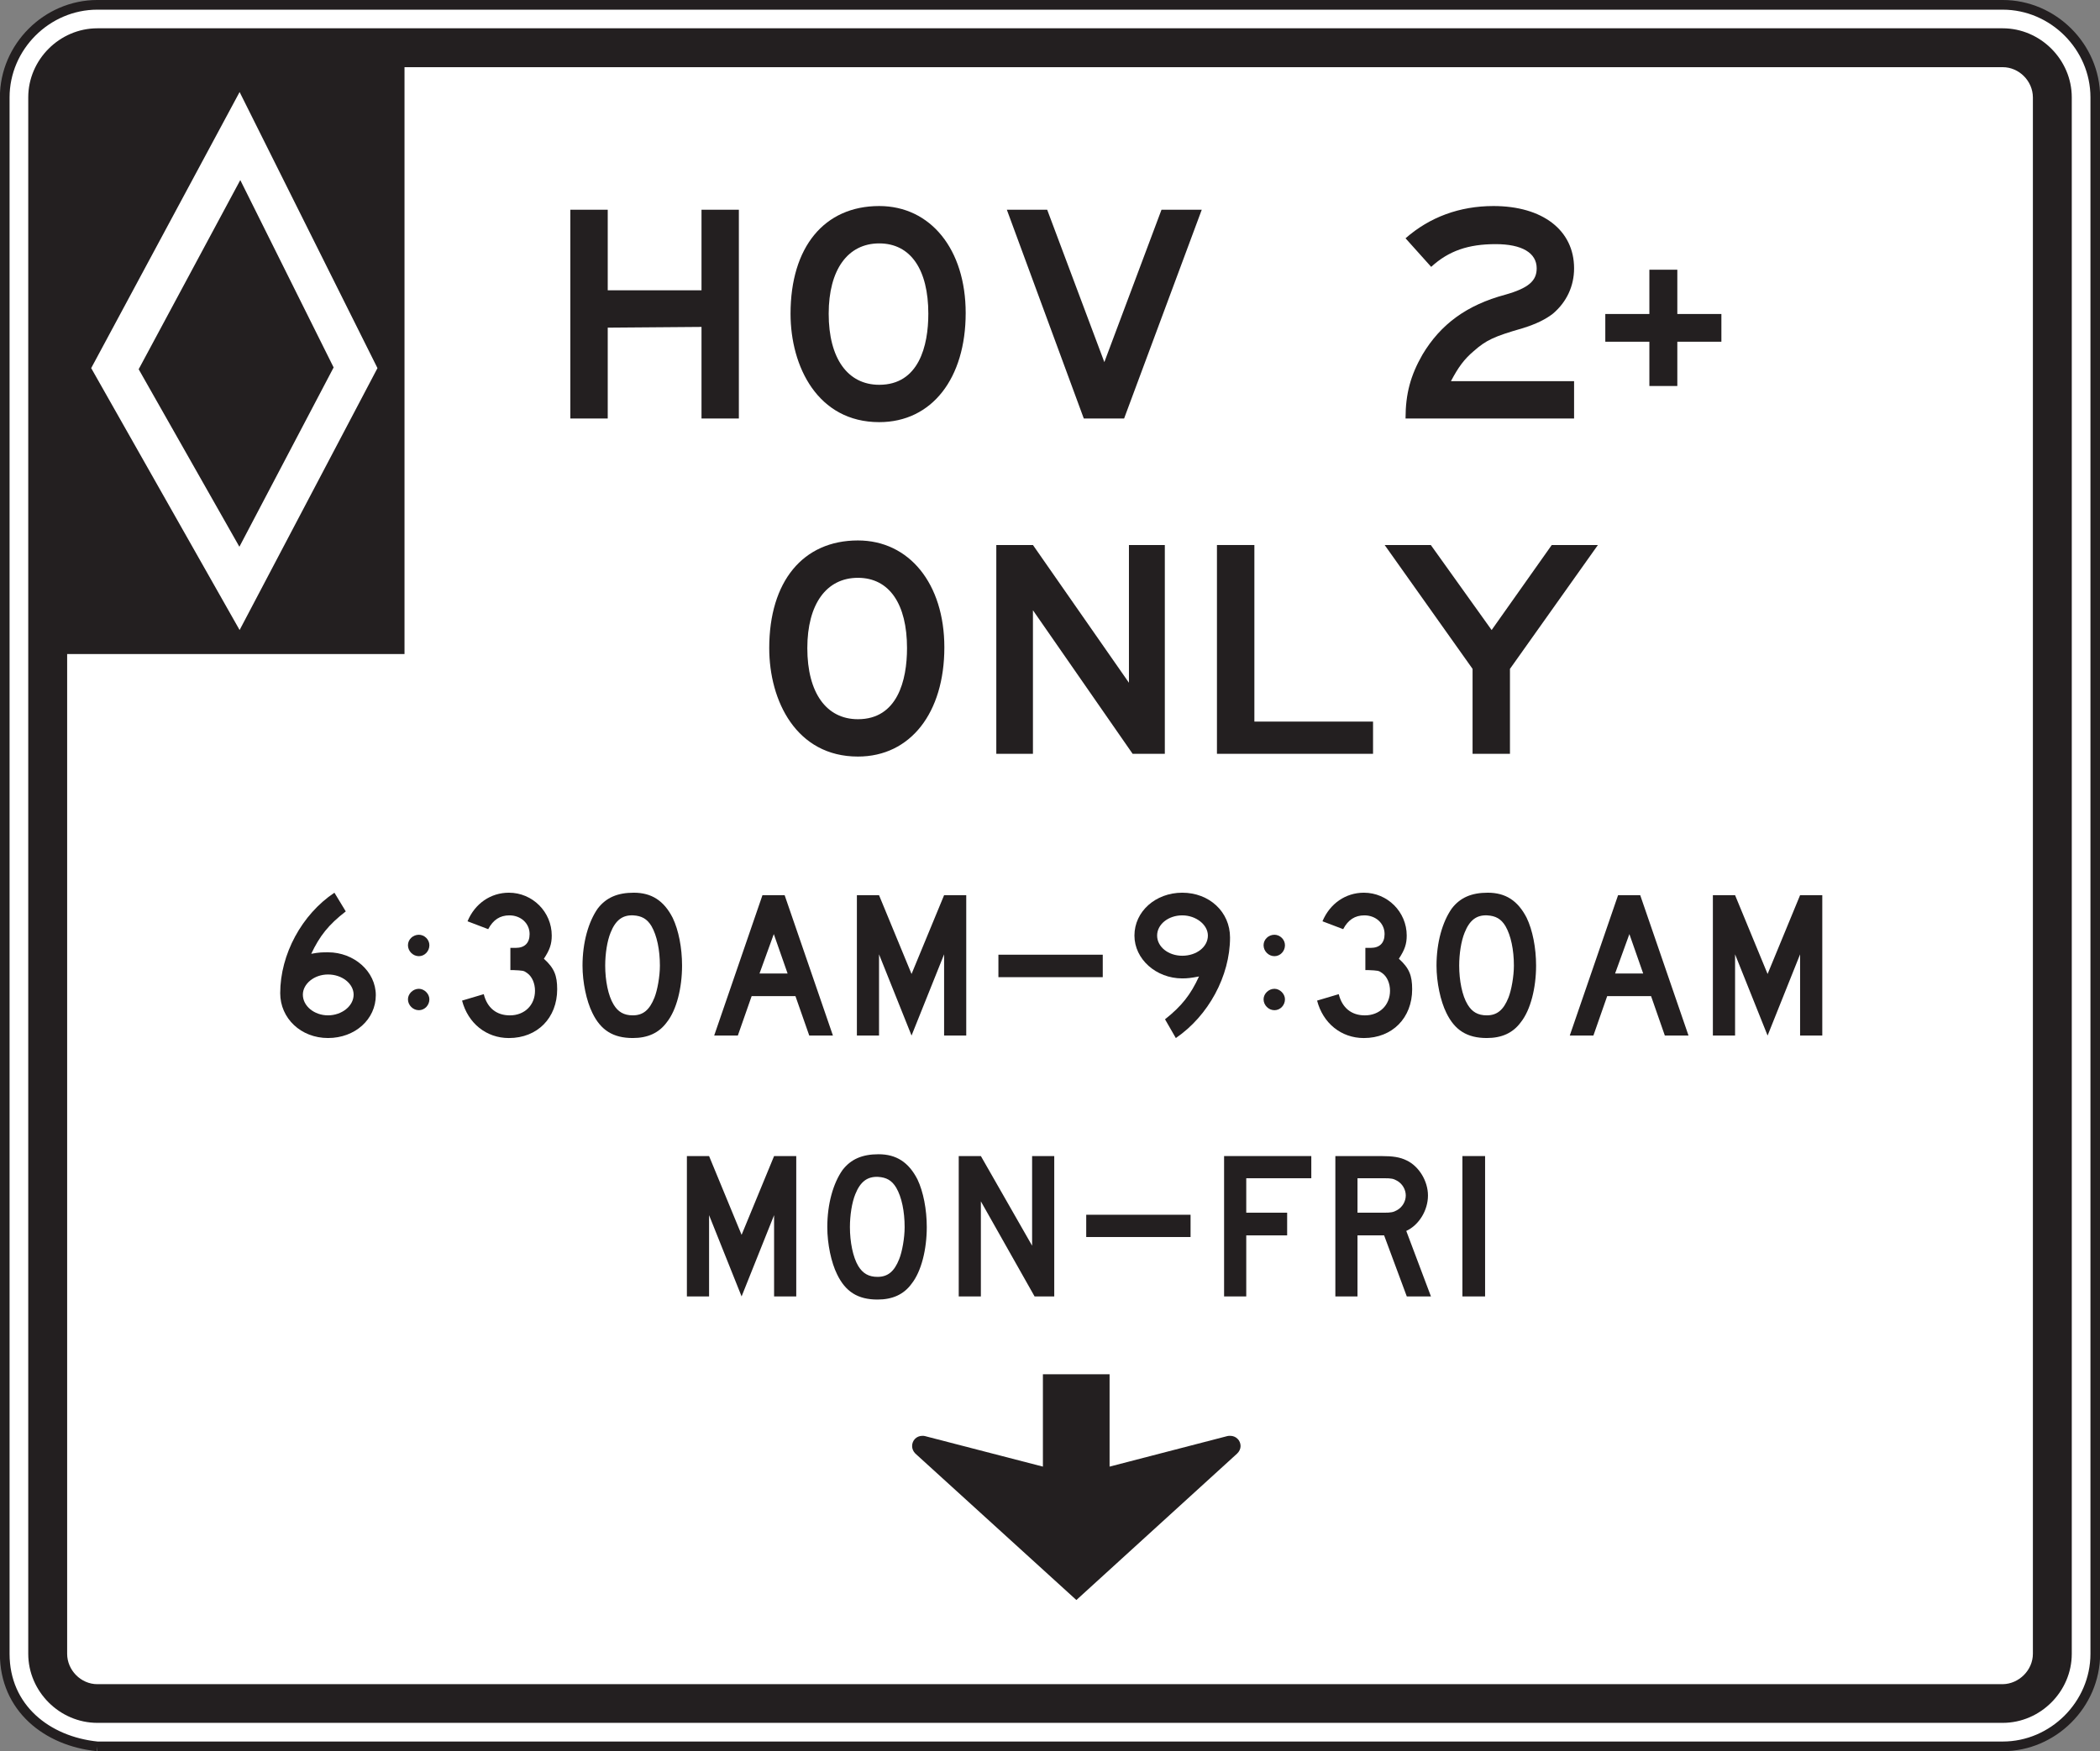 <?xml version="1.0" encoding="UTF-8" standalone="no"?>
<!-- Created with Inkscape (http://www.inkscape.org/) -->

<svg
   xmlns:dc="http://purl.org/dc/elements/1.1/"
   xmlns:cc="http://creativecommons.org/ns#"
   xmlns:rdf="http://www.w3.org/1999/02/22-rdf-syntax-ns#"
   xmlns:svg="http://www.w3.org/2000/svg"
   xmlns="http://www.w3.org/2000/svg"
   xmlns:sodipodi="http://sodipodi.sourceforge.net/DTD/sodipodi-0.dtd"
   xmlns:inkscape="http://www.inkscape.org/namespaces/inkscape"
   width="135.625"
   height="113.125"
   id="svg9901"
   version="1.1"
   inkscape:version="0.48.2 r9819"
   sodipodi:docname="New document 34">
  <rect width="100%" height="100%" fill="#808080" stroke="none"/>
  <defs
     id="defs9903">
    <clipPath
       clipPathUnits="userSpaceOnUse"
       id="clipPath8396">
      <path
         inkscape:connector-curvature="0"
         d="m 27,185.117 513,0 0,552.134 -513,0 0,-552.134 z"
         id="path8398" />
    </clipPath>
    <clipPath
       clipPathUnits="userSpaceOnUse"
       id="clipPath7850">
      <path
         inkscape:connector-curvature="0"
         d="m 27,185.117 513,0 0,552.134 -513,0 0,-552.134 z"
         id="path7852" />
    </clipPath>
    <clipPath
       clipPathUnits="userSpaceOnUse"
       id="clipPath7838">
      <path
         inkscape:connector-curvature="0"
         d="m 31.307,185.117 504.387,0 0,552.133 -504.387,0 0,-552.133 z"
         id="path7840" />
    </clipPath>
    <clipPath
       clipPathUnits="userSpaceOnUse"
       id="clipPath7826">
      <path
         inkscape:connector-curvature="0"
         d="m 27,185.117 513,0 0,552.134 -513,0 0,-552.134 z"
         id="path7828" />
    </clipPath>
  </defs>
  <sodipodi:namedview
     id="base"
     pagecolor="#ffffff"
     bordercolor="#666666"
     borderopacity="1.0"
     inkscape:pageopacity="0.0"
     inkscape:pageshadow="2"
     inkscape:zoom="0.35"
     inkscape:cx="71.385492"
     inkscape:cy="43.392857"
     inkscape:document-units="px"
     inkscape:current-layer="layer1"
     showgrid="false"
     fit-margin-top="0"
     fit-margin-left="0"
     fit-margin-right="0"
     fit-margin-bottom="0"
     inkscape:window-width="469"
     inkscape:window-height="425"
     inkscape:window-x="1491"
     inkscape:window-y="125"
     inkscape:window-maximized="0" />
  <g
     inkscape:label="Layer 1"
     inkscape:groupmode="layer"
     id="layer1"
     transform="translate(-303.615,-392.943)">
    <g
       transform="matrix(1.25,0,0,-1.25,-230.368,1274.03)"
       id="g7822">
      <g
         id="g7824"
         clip-path="url(#clipPath7826)">
        <g
           id="g7830"
           transform="translate(432.217,614.62)">
          <path
             inkscape:connector-curvature="0"
             d="m 0,0 98.443,0 c 2.611,0 4.783,2.171 4.783,4.784 l 0,80.434 c 0,2.611 -2.172,4.782 -4.783,4.782 L 0,90 c -2.614,0 -4.786,-2.171 -4.786,-4.782 l 0,-80.434 C -4.786,1.984 -2.606,0.263 0,0"
             style="fill:#ffffff;fill-opacity:1;fill-rule:nonzero;stroke:none"
             id="path7832" />
        </g>
      </g>
    </g>
    <g
       transform="matrix(1.25,0,0,-1.25,-230.368,1274.03)"
       id="g7834">
      <g
         id="g7836"
         clip-path="url(#clipPath7838)">
        <g
           id="g7842"
           transform="translate(432.217,614.62)">
          <path
             inkscape:connector-curvature="0"
             d="m 0,0 98.443,0 c 2.611,0 4.783,2.171 4.783,4.784 l 0,80.434 c 0,2.611 -2.172,4.782 -4.783,4.782 L 0,90 c -2.614,0 -4.786,-2.171 -4.786,-4.782 l 0,-80.434 C -4.786,1.984 -2.606,0.263 0,0"
             style="fill:none;stroke:#231f20;stroke-width:0.5;stroke-linecap:butt;stroke-linejoin:miter;stroke-miterlimit:4;stroke-opacity:1;stroke-dasharray:none"
             id="path7844" />
        </g>
      </g>
    </g>
    <g
       transform="matrix(1.25,0,0,-1.25,-230.368,1274.03)"
       id="g7846">
      <g
         id="g7848"
         clip-path="url(#clipPath7850)">
        <g
           id="g7854"
           transform="translate(429.842,686.046)">
          <path
             inkscape:connector-curvature="0"
             d="m 0,0 0,8.505 0,7.027 0.013,0.06 0.012,0.047 0.025,0.05 0.036,0.048 0.05,0.024 0.049,0.024 0.063,0.024 0.05,0 0,-0.012 7.237,0 10.709,0 0,-30.774 L 0,-14.977 0,0 z"
             style="fill:#231f20;fill-opacity:1;fill-rule:evenodd;stroke:none"
             id="path7856" />
        </g>
        <g
           id="g7858"
           transform="translate(439.555,676.614)">
          <path
             inkscape:connector-curvature="0"
             d="M 0,0 -5.204,9.174 0.046,18.95 4.869,9.267 0,0 z M 0.011,23.5 -7.657,9.232 0.011,-4.303 7.134,9.232 0.011,23.5 z"
             style="fill:#ffffff;fill-opacity:1;fill-rule:evenodd;stroke:none"
             id="path7860" />
        </g>
        <g
           id="g7862"
           transform="translate(532.219,619.404)">
          <path
             inkscape:connector-curvature="0"
             d="m 0,0 c 0,-0.843 -0.717,-1.558 -1.559,-1.57 l -98.443,0 c -0.854,0 -1.561,0.727 -1.561,1.57 l 0,80.434 c 0,0.856 0.707,1.554 1.561,1.56 l 98.443,0 c 0.846,0 1.555,-0.715 1.559,-1.56 L 0,0 z m -1.559,84.003 -98.443,0 c -1.95,0 -3.571,-1.62 -3.571,-3.569 l 0,-80.434 c 0,-1.948 1.621,-3.569 3.571,-3.569 l 98.443,0 c 1.947,0 3.568,1.621 3.568,3.569 l 0,80.434 c 0,1.948 -1.621,3.569 -3.568,3.569"
             style="fill:#231f20;fill-opacity:1;fill-rule:evenodd;stroke:none"
             id="path7864" />
        </g>
        <path
           inkscape:connector-curvature="0"
           d="m 483.308,640.942 5.391,0 0,1.151 -5.391,0 0,-1.151 z"
           style="fill:#231f20;fill-opacity:1;fill-rule:evenodd;stroke:none"
           id="path7866" />
        <path
           inkscape:connector-curvature="0"
           d="m 478.771,654.371 5.391,0 0,1.161 -5.391,0 0,-1.161 z"
           style="fill:#231f20;fill-opacity:1;fill-rule:evenodd;stroke:none"
           id="path7868" />
        <g
           id="g7870"
           transform="translate(468.043,683.109)">
          <path
             inkscape:connector-curvature="0"
             d="M 0,0 -0.012,0 0,0 z"
             style="fill:#231f20;fill-opacity:1;fill-rule:evenodd;stroke:none"
             id="path7872" />
        </g>
        <g
           id="g7874"
           transform="translate(512.404,688.643)">
          <path
             inkscape:connector-curvature="0"
             d="m 0,0 0,2.288 1.444,0 0,-2.288 2.277,0 0,-1.433 -2.277,0 0,-2.288 -1.444,0 0,2.288 -2.277,0 0,1.433 L 0,0 z"
             style="fill:#231f20;fill-opacity:1;fill-rule:evenodd;stroke:none"
             id="path7876" />
        </g>
        <g
           id="g7878"
           transform="translate(463.431,683.241)">
          <path
             inkscape:connector-curvature="0"
             d="m 0,0 0,4.734 -4.845,-0.038 0,-4.696 -1.932,0 0,10.79 1.932,0 0,-4.163 4.845,0 0,4.163 1.93,0 L 1.93,0 0,0 z"
             style="fill:#231f20;fill-opacity:1;fill-rule:nonzero;stroke:none"
             id="path7880" />
        </g>
        <g
           id="g7882"
           transform="translate(472.613,692.291)">
          <path
             inkscape:connector-curvature="0"
             d="m 0,0 c -1.627,0 -2.611,-1.362 -2.611,-3.636 0,-2.308 0.984,-3.671 2.611,-3.671 2.045,0 2.537,2.007 2.537,3.671 C 2.537,-1.362 1.629,0 0,0 m 0,-9.237 c -3.18,0 -4.582,2.877 -4.582,5.601 0,3.446 1.742,5.567 4.582,5.567 2.651,0 4.467,-2.236 4.467,-5.529 0,-3.369 -1.74,-5.639 -4.467,-5.639"
             style="fill:#231f20;fill-opacity:1;fill-rule:nonzero;stroke:none"
             id="path7884" />
        </g>
        <g
           id="g7886"
           transform="translate(485.265,683.241)">
          <path
             inkscape:connector-curvature="0"
             d="m 0,0 -2.082,0 -3.976,10.79 2.084,0 2.953,-7.875 2.953,7.875 2.08,0 L 0,0 z"
             style="fill:#231f20;fill-opacity:1;fill-rule:nonzero;stroke:none"
             id="path7888" />
        </g>
        <g
           id="g7890"
           transform="translate(499.806,683.241)">
          <path
             inkscape:connector-curvature="0"
             d="M 0,0 C 0,1.288 0.264,2.235 0.87,3.295 1.817,4.886 3.178,5.868 5.149,6.398 6.36,6.74 6.776,7.119 6.776,7.761 6.776,8.558 6.02,9.012 4.655,9.012 3.254,9.012 2.233,8.671 1.325,7.837 L 0,9.314 c 1.249,1.098 2.801,1.667 4.542,1.667 2.537,0 4.166,-1.249 4.166,-3.22 0,-0.909 -0.379,-1.74 -1.1,-2.347 C 7.268,5.15 6.776,4.886 6.02,4.658 4.581,4.242 4.163,4.052 3.522,3.483 3.03,3.067 2.725,2.651 2.346,1.931 l 6.362,0 L 8.708,0 0,0 z"
             style="fill:#231f20;fill-opacity:1;fill-rule:nonzero;stroke:none"
             id="path7892" />
        </g>
        <g
           id="g7894"
           transform="translate(471.512,675.009)">
          <path
             inkscape:connector-curvature="0"
             d="m 0,0 c -1.629,0 -2.614,-1.362 -2.614,-3.633 0,-2.311 0.985,-3.674 2.614,-3.674 2.044,0 2.537,2.007 2.537,3.674 C 2.537,-1.362 1.627,0 0,0 m 0,-9.237 c -3.182,0 -4.582,2.877 -4.582,5.604 0,3.445 1.742,5.564 4.582,5.564 2.648,0 4.466,-2.233 4.466,-5.527 0,-3.369 -1.742,-5.641 -4.466,-5.641"
             style="fill:#231f20;fill-opacity:1;fill-rule:nonzero;stroke:none"
             id="path7896" />
        </g>
        <g
           id="g7898"
           transform="translate(485.705,665.914)">
          <path
             inkscape:connector-curvature="0"
             d="m 0,0 -5.15,7.419 0,-7.419 -1.893,0 0,10.79 1.893,0 4.96,-7.118 0,7.118 1.854,0 L 1.664,0 0,0 z"
             style="fill:#231f20;fill-opacity:1;fill-rule:nonzero;stroke:none"
             id="path7900" />
        </g>
        <g
           id="g7902"
           transform="translate(490.062,665.914)">
          <path
             inkscape:connector-curvature="0"
             d="m 0,0 0,10.79 1.934,0 0,-9.125 6.131,0 L 8.065,0 0,0 z"
             style="fill:#231f20;fill-opacity:1;fill-rule:nonzero;stroke:none"
             id="path7904" />
        </g>
        <g
           id="g7906"
           transform="translate(505.201,670.303)">
          <path
             inkscape:connector-curvature="0"
             d="m 0,0 0,-4.39 -1.932,0 0,4.39 -4.541,6.4 2.385,0 L -0.947,2.007 2.158,6.4 4.543,6.4 0,0 z"
             style="fill:#231f20;fill-opacity:1;fill-rule:nonzero;stroke:none"
             id="path7908" />
        </g>
        <g
           id="g7910"
           transform="translate(444.133,654.51)">
          <path
             inkscape:connector-curvature="0"
             d="m 0,0 c -0.713,0 -1.299,-0.483 -1.299,-1.043 0,-0.586 0.586,-1.069 1.299,-1.069 0.713,0 1.324,0.483 1.324,1.069 C 1.324,-0.483 0.738,0 0,0 m 0,-3.284 c -1.401,0 -2.469,1.019 -2.469,2.317 0,2.01 1.119,4.072 2.801,5.193 L 0.918,3.26 C 0.025,2.571 -0.432,1.986 -0.866,1.069 -0.457,1.146 -0.28,1.146 0,1.146 1.349,1.146 2.47,0.152 2.47,-1.069 2.47,-2.316 1.4,-3.284 0,-3.284"
             style="fill:#231f20;fill-opacity:1;fill-rule:nonzero;stroke:none"
             id="path7912" />
        </g>
        <g
           id="g7914"
           transform="translate(448.828,655.456)">
          <path
             inkscape:connector-curvature="0"
             d="m 0,0 c -0.305,0 -0.564,0.261 -0.564,0.565 0,0.302 0.259,0.542 0.564,0.542 0.281,0 0.543,-0.24 0.543,-0.542 C 0.543,0.261 0.303,0 0,0"
             style="fill:#231f20;fill-opacity:1;fill-rule:nonzero;stroke:none"
             id="path7916" />
        </g>
        <g
           id="g7918"
           transform="translate(448.828,652.664)">
          <path
             inkscape:connector-curvature="0"
             d="m 0,0 c -0.305,0 -0.564,0.261 -0.564,0.563 0,0.284 0.259,0.543 0.564,0.543 0.281,0 0.543,-0.259 0.543,-0.543 C 0.543,0.261 0.303,0 0,0"
             style="fill:#231f20;fill-opacity:1;fill-rule:nonzero;stroke:none"
             id="path7920" />
        </g>
        <g
           id="g7922"
           transform="translate(453.48,651.225)">
          <path
             inkscape:connector-curvature="0"
             d="m 0,0 c -1.172,0 -2.113,0.765 -2.42,1.935 l 1.121,0.333 c 0.178,-0.715 0.661,-1.096 1.35,-1.096 0.764,0 1.297,0.535 1.297,1.271 C 1.348,2.827 1.196,3.182 0.94,3.36 0.764,3.488 0.739,3.488 0.203,3.513 l -0.127,0 0,1.172 0,-0.025 0.026,0 0.023,0 0.231,0 c 0.459,0 0.713,0.253 0.713,0.713 0,0.56 -0.459,0.967 -1.043,0.967 -0.485,0 -0.84,-0.229 -1.096,-0.713 L -2.138,6.034 C -1.757,6.951 -0.943,7.511 0,7.511 1.221,7.511 2.213,6.518 2.213,5.296 2.213,4.863 2.112,4.558 1.807,4.099 2.342,3.615 2.494,3.234 2.494,2.521 2.494,1.045 1.477,0 0,0"
             style="fill:#231f20;fill-opacity:1;fill-rule:nonzero;stroke:none"
             id="path7924" />
        </g>
        <g
           id="g7926"
           transform="translate(460.848,657.006)">
          <path
             inkscape:connector-curvature="0"
             d="m 0,0 c -0.229,0.381 -0.51,0.533 -0.942,0.559 -0.56,0.026 -0.918,-0.254 -1.172,-0.89 -0.178,-0.434 -0.279,-1.096 -0.279,-1.706 0,-0.764 0.152,-1.553 0.434,-2.012 0.228,-0.381 0.533,-0.559 0.992,-0.559 0.533,0 0.865,0.28 1.119,0.917 0.152,0.38 0.281,1.092 0.281,1.654 C 0.433,-1.223 0.279,-0.484 0,0 M 0.789,-4.966 C 0.38,-5.525 -0.206,-5.78 -0.967,-5.78 c -1.02,0 -1.657,0.407 -2.088,1.297 -0.305,0.613 -0.51,1.58 -0.51,2.446 0,1.196 0.307,2.266 0.789,2.953 0.434,0.561 1.018,0.814 1.859,0.814 0.917,0 1.553,-0.407 2.01,-1.297 0.307,-0.638 0.485,-1.553 0.485,-2.47 0,-1.146 -0.28,-2.291 -0.789,-2.929"
             style="fill:#231f20;fill-opacity:1;fill-rule:nonzero;stroke:none"
             id="path7928" />
        </g>
        <g
           id="g7930"
           transform="translate(467.166,656.598)">
          <path
             inkscape:connector-curvature="0"
             d="m 0,0 -0.738,-2.037 1.451,0 L 0,0 z m 1.832,-5.244 -0.713,2.036 -2.264,0 -0.713,-2.036 -1.222,0 2.494,7.254 1.146,0 2.495,-7.254 -1.223,0 z"
             style="fill:#231f20;fill-opacity:1;fill-rule:nonzero;stroke:none"
             id="path7932" />
        </g>
        <g
           id="g7934"
           transform="translate(475.965,651.354)">
          <path
             inkscape:connector-curvature="0"
             d="M 0,0 0,4.198 -1.682,0 l -1.68,4.198 0,-4.198 -1.144,0 0,7.254 1.144,0 1.68,-4.072 L 0,7.254 1.144,7.254 1.144,0 0,0 z"
             style="fill:#231f20;fill-opacity:1;fill-rule:nonzero;stroke:none"
             id="path7936" />
        </g>
        <g
           id="g7938"
           transform="translate(488.269,657.565)">
          <path
             inkscape:connector-curvature="0"
             d="m 0,0 c -0.713,0 -1.298,-0.46 -1.298,-1.044 0,-0.586 0.585,-1.043 1.298,-1.043 0.739,0 1.325,0.457 1.325,1.043 C 1.325,-0.484 0.711,0 0,0 m -0.332,-6.34 -0.558,0.969 c 0.865,0.687 1.324,1.272 1.756,2.213 -0.409,-0.076 -0.586,-0.1 -0.866,-0.1 -1.347,0 -2.47,0.992 -2.47,2.214 0,1.248 1.095,2.215 2.47,2.215 1.401,0 2.469,-0.992 2.469,-2.316 0,-1.987 -1.119,-4.049 -2.801,-5.195"
             style="fill:#231f20;fill-opacity:1;fill-rule:nonzero;stroke:none"
             id="path7940" />
        </g>
        <g
           id="g7942"
           transform="translate(497.652,651.225)">
          <path
             inkscape:connector-curvature="0"
             d="m 0,0 c -1.17,0 -2.111,0.765 -2.416,1.935 l 1.119,0.333 c 0.178,-0.715 0.662,-1.096 1.35,-1.096 0.764,0 1.299,0.535 1.299,1.271 0,0.384 -0.153,0.739 -0.408,0.917 C 0.766,3.488 0.738,3.488 0.205,3.513 l -0.127,0 0,1.172 0,-0.025 0.026,0 0.025,0 0.229,0 c 0.459,0 0.713,0.253 0.713,0.713 0,0.56 -0.458,0.967 -1.043,0.967 -0.485,0 -0.842,-0.229 -1.096,-0.713 l -1.07,0.407 C -1.754,6.951 -0.939,7.511 0,7.511 1.223,7.511 2.215,6.518 2.215,5.296 2.215,4.863 2.113,4.558 1.809,4.099 2.344,3.615 2.496,3.234 2.496,2.521 2.496,1.045 1.477,0 0,0"
             style="fill:#231f20;fill-opacity:1;fill-rule:nonzero;stroke:none"
             id="path7944" />
        </g>
        <g
           id="g7946"
           transform="translate(504.971,657.006)">
          <path
             inkscape:connector-curvature="0"
             d="m 0,0 c -0.229,0.381 -0.51,0.533 -0.944,0.559 -0.558,0.026 -0.914,-0.254 -1.168,-0.89 -0.179,-0.434 -0.281,-1.096 -0.281,-1.706 0,-0.764 0.152,-1.553 0.434,-2.012 0.228,-0.381 0.533,-0.559 0.992,-0.559 0.533,0 0.865,0.28 1.119,0.917 0.152,0.38 0.281,1.092 0.281,1.654 C 0.433,-1.223 0.279,-0.484 0,0 M 0.789,-4.966 C 0.38,-5.525 -0.204,-5.78 -0.967,-5.78 c -1.02,0 -1.655,0.407 -2.088,1.297 -0.305,0.613 -0.51,1.58 -0.51,2.446 0,1.196 0.307,2.266 0.791,2.953 0.432,0.561 1.016,0.814 1.858,0.814 C 0,1.73 0.636,1.323 1.093,0.433 1.4,-0.205 1.58,-1.12 1.58,-2.037 1.58,-3.183 1.298,-4.328 0.789,-4.966"
             style="fill:#231f20;fill-opacity:1;fill-rule:nonzero;stroke:none"
             id="path7948" />
        </g>
        <g
           id="g7950"
           transform="translate(511.371,656.598)">
          <path
             inkscape:connector-curvature="0"
             d="m 0,0 -0.738,-2.037 1.451,0 L 0,0 z m 1.832,-5.244 -0.711,2.036 -2.268,0 -0.712,-2.036 -1.221,0 2.496,7.254 1.144,0 2.495,-7.254 -1.223,0 z"
             style="fill:#231f20;fill-opacity:1;fill-rule:nonzero;stroke:none"
             id="path7952" />
        </g>
        <g
           id="g7954"
           transform="translate(520.191,651.354)">
          <path
             inkscape:connector-curvature="0"
             d="M 0,0 0,4.198 -1.679,0 l -1.68,4.198 0,-4.198 -1.147,0 0,7.254 1.147,0 1.68,-4.072 L 0,7.254 1.147,7.254 1.147,0 0,0 z"
             style="fill:#231f20;fill-opacity:1;fill-rule:nonzero;stroke:none"
             id="path7956" />
        </g>
        <g
           id="g7958"
           transform="translate(467.181,637.872)">
          <path
             inkscape:connector-curvature="0"
             d="M 0,0 0,4.2 -1.679,0 l -1.68,4.2 0,-4.2 -1.146,0 0,7.254 1.146,0 1.68,-4.072 L 0,7.254 1.145,7.254 1.145,0 0,0 z"
             style="fill:#231f20;fill-opacity:1;fill-rule:nonzero;stroke:none"
             id="path7960" />
        </g>
        <g
           id="g7962"
           transform="translate(473.492,643.49)">
          <path
             inkscape:connector-curvature="0"
             d="M 0,0 C -0.228,0.382 -0.508,0.534 -0.941,0.561 -1.5,0.584 -1.857,0.306 -2.113,-0.33 c -0.178,-0.434 -0.28,-1.096 -0.28,-1.706 0,-0.764 0.155,-1.553 0.432,-2.012 0.233,-0.381 0.537,-0.559 0.994,-0.559 0.535,0 0.867,0.28 1.119,0.916 0.155,0.382 0.282,1.093 0.282,1.655 C 0.434,-1.222 0.281,-0.483 0,0 m 0.791,-4.965 c -0.408,-0.559 -0.994,-0.814 -1.758,-0.814 -1.019,0 -1.654,0.407 -2.086,1.298 -0.306,0.612 -0.509,1.579 -0.509,2.445 0,1.196 0.304,2.266 0.787,2.951 0.433,0.562 1.019,0.815 1.861,0.815 0.914,0 1.553,-0.408 2.01,-1.298 0.304,-0.636 0.482,-1.553 0.482,-2.468 0,-1.146 -0.279,-2.291 -0.787,-2.929"
             style="fill:#231f20;fill-opacity:1;fill-rule:nonzero;stroke:none"
             id="path7964" />
        </g>
        <g
           id="g7966"
           transform="translate(480.64,637.872)">
          <path
             inkscape:connector-curvature="0"
             d="m 0,0 -2.775,4.913 0,-4.913 -1.144,0 0,7.254 1.144,0 2.647,-4.632 0,4.632 1.144,0 L 1.016,0 0,0 z"
             style="fill:#231f20;fill-opacity:1;fill-rule:nonzero;stroke:none"
             id="path7968" />
        </g>
        <g
           id="g7970"
           transform="translate(491.576,643.98)">
          <path
             inkscape:connector-curvature="0"
             d="m 0,0 0,-1.781 2.113,0 0,-1.172 -2.113,0 0,-3.155 -1.145,0 0,7.254 4.506,0 L 3.361,0 0,0 z"
             style="fill:#231f20;fill-opacity:1;fill-rule:nonzero;stroke:none"
             id="path7972" />
        </g>
        <g
           id="g7974"
           transform="translate(499.361,643.854)">
          <path
             inkscape:connector-curvature="0"
             d="m 0,0 c -0.18,0.102 -0.281,0.126 -0.662,0.126 l -1.375,0 0,-1.781 1.375,0 c 0.357,0 0.482,0.026 0.662,0.128 0.281,0.152 0.457,0.458 0.457,0.762 C 0.457,-0.458 0.281,-0.153 0,0 m 0.51,-5.982 -1.172,3.155 -1.375,0 0,-3.155 -1.144,0 0,7.253 2.392,0 c 0.561,0 0.942,-0.049 1.299,-0.228 0.635,-0.305 1.094,-1.069 1.094,-1.808 0,-0.762 -0.459,-1.526 -1.121,-1.832 l 1.275,-3.385 -1.248,0 z"
             style="fill:#231f20;fill-opacity:1;fill-rule:nonzero;stroke:none"
             id="path7976" />
        </g>
        <path
           inkscape:connector-curvature="0"
           d="m 502.744,645.126 1.172,0 0,-7.254 -1.172,0 0,7.254 z"
           style="fill:#231f20;fill-opacity:1;fill-rule:nonzero;stroke:none"
           id="path7978" />
        <g
           id="g7980"
           transform="translate(493.033,655.456)">
          <path
             inkscape:connector-curvature="0"
             d="m 0,0 c -0.305,0 -0.562,0.261 -0.562,0.565 0,0.302 0.257,0.542 0.562,0.542 0.281,0 0.543,-0.24 0.543,-0.542 C 0.543,0.261 0.305,0 0,0"
             style="fill:#231f20;fill-opacity:1;fill-rule:nonzero;stroke:none"
             id="path7982" />
        </g>
        <g
           id="g7984"
           transform="translate(493.033,652.664)">
          <path
             inkscape:connector-curvature="0"
             d="m 0,0 c -0.305,0 -0.562,0.261 -0.562,0.563 0,0.284 0.257,0.543 0.562,0.543 0.281,0 0.543,-0.259 0.543,-0.543 C 0.543,0.261 0.305,0 0,0"
             style="fill:#231f20;fill-opacity:1;fill-rule:nonzero;stroke:none"
             id="path7986" />
        </g>
      </g>
    </g>
    <g
       transform="matrix(1.25,0,0,-1.25,-230.368,1274.03)"
       id="g8392">
      <g
         id="g8394"
         clip-path="url(#clipPath8396)">
        <g
           id="g8400"
           transform="translate(490.752,630.668)">
          <path
             inkscape:connector-curvature="0"
             d="m 0,0 c -0.057,0 -0.104,0 -0.149,-0.012 l -6.088,-1.579 0,4.773 -3.445,0 0,-4.773 -6.099,1.579 C -15.828,0 -15.873,0 -15.908,0 c -0.301,0 -0.532,-0.23 -0.532,-0.53 0,-0.139 0.059,-0.277 0.162,-0.38 l 0.012,-0.012 8.313,-7.563 8.3,7.563 C 0.463,-0.818 0.531,-0.669 0.531,-0.53 0.531,-0.23 0.289,0 0,0"
             style="fill:#231f20;fill-opacity:1;fill-rule:nonzero;stroke:none"
             id="path8402" />
        </g>
      </g>
    </g>
  </g>
</svg>
